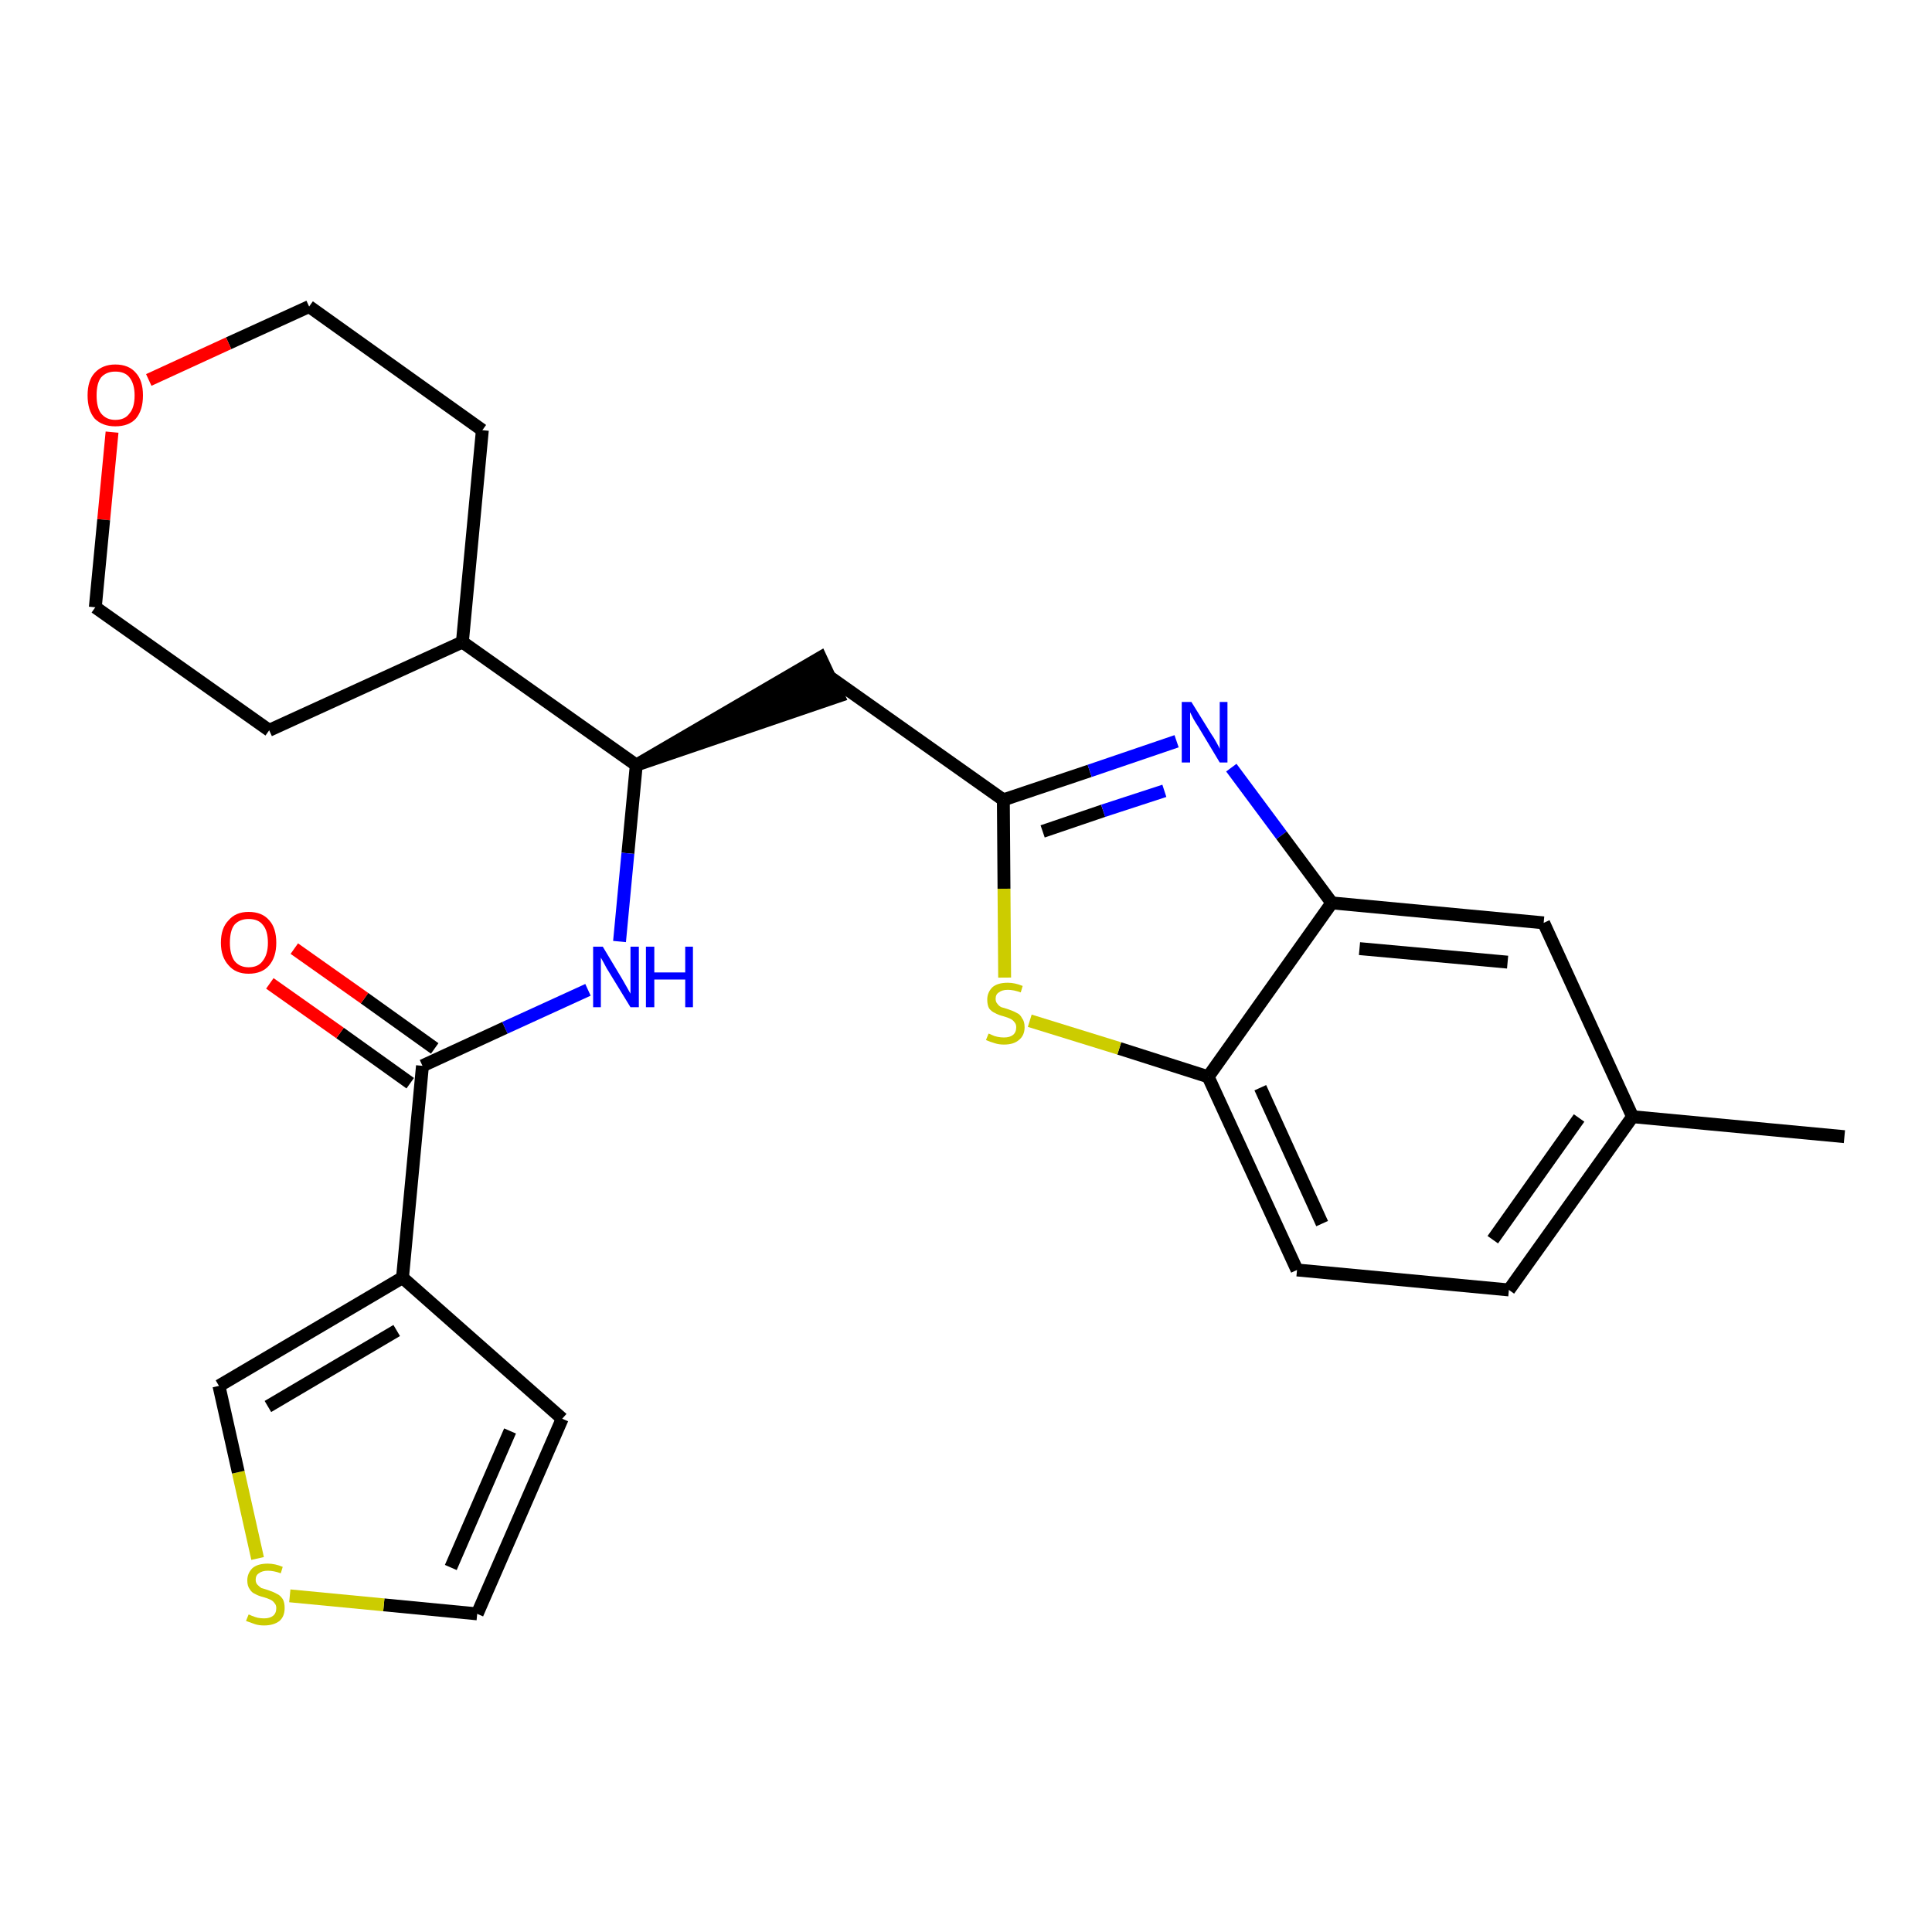 <?xml version='1.0' encoding='iso-8859-1'?>
<svg version='1.1' baseProfile='full'
              xmlns='http://www.w3.org/2000/svg'
                      xmlns:rdkit='http://www.rdkit.org/xml'
                      xmlns:xlink='http://www.w3.org/1999/xlink'
                  xml:space='preserve'
width='300px' height='300px' viewBox='0 0 300 300'>
<!-- END OF HEADER -->
<path class='bond-0 atom-0 atom-1' d='M 286.4,176.5 L 253.5,173.4' style='fill:none;fill-rule:evenodd;stroke:#000000;stroke-width:2.0px;stroke-linecap:butt;stroke-linejoin:miter;stroke-opacity:1' />
<path class='bond-1 atom-1 atom-2' d='M 253.5,173.4 L 234.3,200.3' style='fill:none;fill-rule:evenodd;stroke:#000000;stroke-width:2.0px;stroke-linecap:butt;stroke-linejoin:miter;stroke-opacity:1' />
<path class='bond-1 atom-1 atom-2' d='M 245.2,173.6 L 231.8,192.5' style='fill:none;fill-rule:evenodd;stroke:#000000;stroke-width:2.0px;stroke-linecap:butt;stroke-linejoin:miter;stroke-opacity:1' />
<path class='bond-25 atom-25 atom-1' d='M 239.7,143.3 L 253.5,173.4' style='fill:none;fill-rule:evenodd;stroke:#000000;stroke-width:2.0px;stroke-linecap:butt;stroke-linejoin:miter;stroke-opacity:1' />
<path class='bond-2 atom-2 atom-3' d='M 234.3,200.3 L 201.4,197.2' style='fill:none;fill-rule:evenodd;stroke:#000000;stroke-width:2.0px;stroke-linecap:butt;stroke-linejoin:miter;stroke-opacity:1' />
<path class='bond-3 atom-3 atom-4' d='M 201.4,197.2 L 187.6,167.2' style='fill:none;fill-rule:evenodd;stroke:#000000;stroke-width:2.0px;stroke-linecap:butt;stroke-linejoin:miter;stroke-opacity:1' />
<path class='bond-3 atom-3 atom-4' d='M 205.3,190.0 L 195.7,168.9' style='fill:none;fill-rule:evenodd;stroke:#000000;stroke-width:2.0px;stroke-linecap:butt;stroke-linejoin:miter;stroke-opacity:1' />
<path class='bond-4 atom-4 atom-5' d='M 187.6,167.2 L 173.8,162.8' style='fill:none;fill-rule:evenodd;stroke:#000000;stroke-width:2.0px;stroke-linecap:butt;stroke-linejoin:miter;stroke-opacity:1' />
<path class='bond-4 atom-4 atom-5' d='M 173.8,162.8 L 159.9,158.5' style='fill:none;fill-rule:evenodd;stroke:#CCCC00;stroke-width:2.0px;stroke-linecap:butt;stroke-linejoin:miter;stroke-opacity:1' />
<path class='bond-26 atom-24 atom-4' d='M 206.8,140.2 L 187.6,167.2' style='fill:none;fill-rule:evenodd;stroke:#000000;stroke-width:2.0px;stroke-linecap:butt;stroke-linejoin:miter;stroke-opacity:1' />
<path class='bond-5 atom-5 atom-6' d='M 156.0,151.8 L 155.9,138.0' style='fill:none;fill-rule:evenodd;stroke:#CCCC00;stroke-width:2.0px;stroke-linecap:butt;stroke-linejoin:miter;stroke-opacity:1' />
<path class='bond-5 atom-5 atom-6' d='M 155.9,138.0 L 155.8,124.2' style='fill:none;fill-rule:evenodd;stroke:#000000;stroke-width:2.0px;stroke-linecap:butt;stroke-linejoin:miter;stroke-opacity:1' />
<path class='bond-6 atom-6 atom-7' d='M 155.8,124.2 L 128.8,105.1' style='fill:none;fill-rule:evenodd;stroke:#000000;stroke-width:2.0px;stroke-linecap:butt;stroke-linejoin:miter;stroke-opacity:1' />
<path class='bond-22 atom-6 atom-23' d='M 155.8,124.2 L 169.2,119.7' style='fill:none;fill-rule:evenodd;stroke:#000000;stroke-width:2.0px;stroke-linecap:butt;stroke-linejoin:miter;stroke-opacity:1' />
<path class='bond-22 atom-6 atom-23' d='M 169.2,119.7 L 182.7,115.1' style='fill:none;fill-rule:evenodd;stroke:#0000FF;stroke-width:2.0px;stroke-linecap:butt;stroke-linejoin:miter;stroke-opacity:1' />
<path class='bond-22 atom-6 atom-23' d='M 161.9,129.1 L 171.3,125.9' style='fill:none;fill-rule:evenodd;stroke:#000000;stroke-width:2.0px;stroke-linecap:butt;stroke-linejoin:miter;stroke-opacity:1' />
<path class='bond-22 atom-6 atom-23' d='M 171.3,125.9 L 180.8,122.8' style='fill:none;fill-rule:evenodd;stroke:#0000FF;stroke-width:2.0px;stroke-linecap:butt;stroke-linejoin:miter;stroke-opacity:1' />
<path class='bond-7 atom-8 atom-7' d='M 98.8,118.8 L 130.2,108.1 L 127.4,102.1 Z' style='fill:#000000;fill-rule:evenodd;fill-opacity:1;stroke:#000000;stroke-width:2.0px;stroke-linecap:butt;stroke-linejoin:miter;stroke-opacity:1;' />
<path class='bond-8 atom-8 atom-9' d='M 98.8,118.8 L 97.5,132.5' style='fill:none;fill-rule:evenodd;stroke:#000000;stroke-width:2.0px;stroke-linecap:butt;stroke-linejoin:miter;stroke-opacity:1' />
<path class='bond-8 atom-8 atom-9' d='M 97.5,132.5 L 96.2,146.2' style='fill:none;fill-rule:evenodd;stroke:#0000FF;stroke-width:2.0px;stroke-linecap:butt;stroke-linejoin:miter;stroke-opacity:1' />
<path class='bond-16 atom-8 atom-17' d='M 98.8,118.8 L 71.8,99.7' style='fill:none;fill-rule:evenodd;stroke:#000000;stroke-width:2.0px;stroke-linecap:butt;stroke-linejoin:miter;stroke-opacity:1' />
<path class='bond-9 atom-9 atom-10' d='M 91.3,153.7 L 78.4,159.6' style='fill:none;fill-rule:evenodd;stroke:#0000FF;stroke-width:2.0px;stroke-linecap:butt;stroke-linejoin:miter;stroke-opacity:1' />
<path class='bond-9 atom-9 atom-10' d='M 78.4,159.6 L 65.6,165.5' style='fill:none;fill-rule:evenodd;stroke:#000000;stroke-width:2.0px;stroke-linecap:butt;stroke-linejoin:miter;stroke-opacity:1' />
<path class='bond-10 atom-10 atom-11' d='M 67.5,162.8 L 56.6,155.0' style='fill:none;fill-rule:evenodd;stroke:#000000;stroke-width:2.0px;stroke-linecap:butt;stroke-linejoin:miter;stroke-opacity:1' />
<path class='bond-10 atom-10 atom-11' d='M 56.6,155.0 L 45.7,147.3' style='fill:none;fill-rule:evenodd;stroke:#FF0000;stroke-width:2.0px;stroke-linecap:butt;stroke-linejoin:miter;stroke-opacity:1' />
<path class='bond-10 atom-10 atom-11' d='M 63.7,168.2 L 52.8,160.4' style='fill:none;fill-rule:evenodd;stroke:#000000;stroke-width:2.0px;stroke-linecap:butt;stroke-linejoin:miter;stroke-opacity:1' />
<path class='bond-10 atom-10 atom-11' d='M 52.8,160.4 L 41.9,152.7' style='fill:none;fill-rule:evenodd;stroke:#FF0000;stroke-width:2.0px;stroke-linecap:butt;stroke-linejoin:miter;stroke-opacity:1' />
<path class='bond-11 atom-10 atom-12' d='M 65.6,165.5 L 62.5,198.4' style='fill:none;fill-rule:evenodd;stroke:#000000;stroke-width:2.0px;stroke-linecap:butt;stroke-linejoin:miter;stroke-opacity:1' />
<path class='bond-12 atom-12 atom-13' d='M 62.5,198.4 L 87.3,220.3' style='fill:none;fill-rule:evenodd;stroke:#000000;stroke-width:2.0px;stroke-linecap:butt;stroke-linejoin:miter;stroke-opacity:1' />
<path class='bond-27 atom-16 atom-12' d='M 34.0,215.2 L 62.5,198.4' style='fill:none;fill-rule:evenodd;stroke:#000000;stroke-width:2.0px;stroke-linecap:butt;stroke-linejoin:miter;stroke-opacity:1' />
<path class='bond-27 atom-16 atom-12' d='M 41.6,218.4 L 61.6,206.6' style='fill:none;fill-rule:evenodd;stroke:#000000;stroke-width:2.0px;stroke-linecap:butt;stroke-linejoin:miter;stroke-opacity:1' />
<path class='bond-13 atom-13 atom-14' d='M 87.3,220.3 L 74.1,250.6' style='fill:none;fill-rule:evenodd;stroke:#000000;stroke-width:2.0px;stroke-linecap:butt;stroke-linejoin:miter;stroke-opacity:1' />
<path class='bond-13 atom-13 atom-14' d='M 79.2,222.2 L 70.0,243.4' style='fill:none;fill-rule:evenodd;stroke:#000000;stroke-width:2.0px;stroke-linecap:butt;stroke-linejoin:miter;stroke-opacity:1' />
<path class='bond-14 atom-14 atom-15' d='M 74.1,250.6 L 59.6,249.2' style='fill:none;fill-rule:evenodd;stroke:#000000;stroke-width:2.0px;stroke-linecap:butt;stroke-linejoin:miter;stroke-opacity:1' />
<path class='bond-14 atom-14 atom-15' d='M 59.6,249.2 L 45.0,247.8' style='fill:none;fill-rule:evenodd;stroke:#CCCC00;stroke-width:2.0px;stroke-linecap:butt;stroke-linejoin:miter;stroke-opacity:1' />
<path class='bond-15 atom-15 atom-16' d='M 40.0,242.0 L 37.0,228.6' style='fill:none;fill-rule:evenodd;stroke:#CCCC00;stroke-width:2.0px;stroke-linecap:butt;stroke-linejoin:miter;stroke-opacity:1' />
<path class='bond-15 atom-15 atom-16' d='M 37.0,228.6 L 34.0,215.2' style='fill:none;fill-rule:evenodd;stroke:#000000;stroke-width:2.0px;stroke-linecap:butt;stroke-linejoin:miter;stroke-opacity:1' />
<path class='bond-17 atom-17 atom-18' d='M 71.8,99.7 L 74.9,66.8' style='fill:none;fill-rule:evenodd;stroke:#000000;stroke-width:2.0px;stroke-linecap:butt;stroke-linejoin:miter;stroke-opacity:1' />
<path class='bond-28 atom-22 atom-17' d='M 41.8,113.4 L 71.8,99.7' style='fill:none;fill-rule:evenodd;stroke:#000000;stroke-width:2.0px;stroke-linecap:butt;stroke-linejoin:miter;stroke-opacity:1' />
<path class='bond-18 atom-18 atom-19' d='M 74.9,66.8 L 48.0,47.6' style='fill:none;fill-rule:evenodd;stroke:#000000;stroke-width:2.0px;stroke-linecap:butt;stroke-linejoin:miter;stroke-opacity:1' />
<path class='bond-19 atom-19 atom-20' d='M 48.0,47.6 L 35.5,53.3' style='fill:none;fill-rule:evenodd;stroke:#000000;stroke-width:2.0px;stroke-linecap:butt;stroke-linejoin:miter;stroke-opacity:1' />
<path class='bond-19 atom-19 atom-20' d='M 35.5,53.3 L 23.1,59.0' style='fill:none;fill-rule:evenodd;stroke:#FF0000;stroke-width:2.0px;stroke-linecap:butt;stroke-linejoin:miter;stroke-opacity:1' />
<path class='bond-20 atom-20 atom-21' d='M 17.4,67.1 L 16.1,80.7' style='fill:none;fill-rule:evenodd;stroke:#FF0000;stroke-width:2.0px;stroke-linecap:butt;stroke-linejoin:miter;stroke-opacity:1' />
<path class='bond-20 atom-20 atom-21' d='M 16.1,80.7 L 14.8,94.3' style='fill:none;fill-rule:evenodd;stroke:#000000;stroke-width:2.0px;stroke-linecap:butt;stroke-linejoin:miter;stroke-opacity:1' />
<path class='bond-21 atom-21 atom-22' d='M 14.8,94.3 L 41.8,113.4' style='fill:none;fill-rule:evenodd;stroke:#000000;stroke-width:2.0px;stroke-linecap:butt;stroke-linejoin:miter;stroke-opacity:1' />
<path class='bond-23 atom-23 atom-24' d='M 191.2,119.2 L 199.0,129.7' style='fill:none;fill-rule:evenodd;stroke:#0000FF;stroke-width:2.0px;stroke-linecap:butt;stroke-linejoin:miter;stroke-opacity:1' />
<path class='bond-23 atom-23 atom-24' d='M 199.0,129.7 L 206.8,140.2' style='fill:none;fill-rule:evenodd;stroke:#000000;stroke-width:2.0px;stroke-linecap:butt;stroke-linejoin:miter;stroke-opacity:1' />
<path class='bond-24 atom-24 atom-25' d='M 206.8,140.2 L 239.7,143.3' style='fill:none;fill-rule:evenodd;stroke:#000000;stroke-width:2.0px;stroke-linecap:butt;stroke-linejoin:miter;stroke-opacity:1' />
<path class='bond-24 atom-24 atom-25' d='M 211.1,147.3 L 234.1,149.4' style='fill:none;fill-rule:evenodd;stroke:#000000;stroke-width:2.0px;stroke-linecap:butt;stroke-linejoin:miter;stroke-opacity:1' />
<path  class='atom-5' d='M 153.5 160.5
Q 153.6 160.5, 154.0 160.7
Q 154.4 160.9, 154.9 161.0
Q 155.4 161.1, 155.9 161.1
Q 156.8 161.1, 157.3 160.7
Q 157.8 160.3, 157.8 159.5
Q 157.8 159.0, 157.5 158.7
Q 157.3 158.4, 156.9 158.2
Q 156.5 158.0, 155.8 157.8
Q 155.0 157.6, 154.5 157.3
Q 154.0 157.1, 153.6 156.6
Q 153.3 156.1, 153.3 155.2
Q 153.3 154.1, 154.1 153.3
Q 154.9 152.6, 156.5 152.6
Q 157.6 152.6, 158.8 153.1
L 158.5 154.1
Q 157.4 153.7, 156.5 153.7
Q 155.6 153.7, 155.1 154.1
Q 154.6 154.4, 154.6 155.1
Q 154.6 155.6, 154.9 155.9
Q 155.1 156.2, 155.5 156.4
Q 155.9 156.5, 156.5 156.7
Q 157.4 157.0, 157.9 157.3
Q 158.4 157.5, 158.7 158.1
Q 159.1 158.6, 159.1 159.5
Q 159.1 160.8, 158.2 161.5
Q 157.4 162.2, 155.9 162.2
Q 155.1 162.2, 154.5 162.0
Q 153.8 161.8, 153.1 161.5
L 153.5 160.5
' fill='#CCCC00'/>
<path  class='atom-9' d='M 93.6 147.0
L 96.6 152.0
Q 96.9 152.5, 97.4 153.4
Q 97.9 154.3, 97.9 154.3
L 97.9 147.0
L 99.2 147.0
L 99.2 156.4
L 97.9 156.4
L 94.6 151.0
Q 94.2 150.4, 93.8 149.6
Q 93.4 148.9, 93.3 148.7
L 93.3 156.4
L 92.1 156.4
L 92.1 147.0
L 93.6 147.0
' fill='#0000FF'/>
<path  class='atom-9' d='M 100.3 147.0
L 101.6 147.0
L 101.6 151.0
L 106.4 151.0
L 106.4 147.0
L 107.6 147.0
L 107.6 156.4
L 106.4 156.4
L 106.4 152.1
L 101.6 152.1
L 101.6 156.4
L 100.3 156.4
L 100.3 147.0
' fill='#0000FF'/>
<path  class='atom-11' d='M 34.3 146.4
Q 34.3 144.1, 35.5 142.9
Q 36.6 141.6, 38.6 141.6
Q 40.7 141.6, 41.8 142.9
Q 42.9 144.1, 42.9 146.4
Q 42.9 148.6, 41.8 149.9
Q 40.7 151.2, 38.6 151.2
Q 36.6 151.2, 35.5 149.9
Q 34.3 148.6, 34.3 146.4
M 38.6 150.2
Q 40.1 150.2, 40.8 149.2
Q 41.6 148.2, 41.6 146.4
Q 41.6 144.5, 40.8 143.6
Q 40.1 142.7, 38.6 142.7
Q 37.2 142.7, 36.4 143.6
Q 35.7 144.5, 35.7 146.4
Q 35.7 148.2, 36.4 149.2
Q 37.2 150.2, 38.6 150.2
' fill='#FF0000'/>
<path  class='atom-15' d='M 38.6 250.7
Q 38.7 250.7, 39.1 250.9
Q 39.6 251.1, 40.0 251.2
Q 40.5 251.3, 41.0 251.3
Q 41.9 251.3, 42.4 250.9
Q 42.9 250.5, 42.9 249.7
Q 42.9 249.2, 42.6 248.9
Q 42.4 248.6, 42.0 248.4
Q 41.6 248.2, 40.9 248.0
Q 40.1 247.8, 39.6 247.5
Q 39.1 247.3, 38.8 246.8
Q 38.4 246.3, 38.4 245.4
Q 38.4 244.3, 39.2 243.5
Q 40.0 242.8, 41.6 242.8
Q 42.7 242.8, 43.9 243.3
L 43.6 244.3
Q 42.5 243.9, 41.6 243.9
Q 40.7 243.9, 40.2 244.3
Q 39.7 244.6, 39.7 245.3
Q 39.7 245.8, 40.0 246.1
Q 40.3 246.4, 40.6 246.6
Q 41.0 246.7, 41.6 246.9
Q 42.5 247.2, 43.0 247.5
Q 43.5 247.7, 43.9 248.3
Q 44.2 248.8, 44.2 249.7
Q 44.2 251.0, 43.4 251.7
Q 42.5 252.4, 41.0 252.4
Q 40.2 252.4, 39.6 252.2
Q 39.0 252.0, 38.2 251.7
L 38.6 250.7
' fill='#CCCC00'/>
<path  class='atom-20' d='M 13.6 61.4
Q 13.6 59.1, 14.7 57.9
Q 15.9 56.6, 17.9 56.6
Q 20.0 56.6, 21.1 57.9
Q 22.2 59.1, 22.2 61.4
Q 22.2 63.7, 21.1 65.0
Q 20.0 66.2, 17.9 66.2
Q 15.9 66.2, 14.7 65.0
Q 13.6 63.7, 13.6 61.4
M 17.9 65.2
Q 19.4 65.2, 20.1 64.2
Q 20.9 63.3, 20.9 61.4
Q 20.9 59.6, 20.1 58.6
Q 19.4 57.7, 17.9 57.7
Q 16.5 57.7, 15.7 58.6
Q 15.0 59.5, 15.0 61.4
Q 15.0 63.3, 15.7 64.2
Q 16.5 65.2, 17.9 65.2
' fill='#FF0000'/>
<path  class='atom-23' d='M 185.0 109.0
L 188.1 114.0
Q 188.4 114.4, 188.9 115.3
Q 189.4 116.2, 189.4 116.3
L 189.4 109.0
L 190.6 109.0
L 190.6 118.4
L 189.4 118.4
L 186.1 112.9
Q 185.7 112.3, 185.3 111.6
Q 184.9 110.8, 184.8 110.6
L 184.8 118.4
L 183.5 118.4
L 183.5 109.0
L 185.0 109.0
' fill='#0000FF'/>
</svg>
